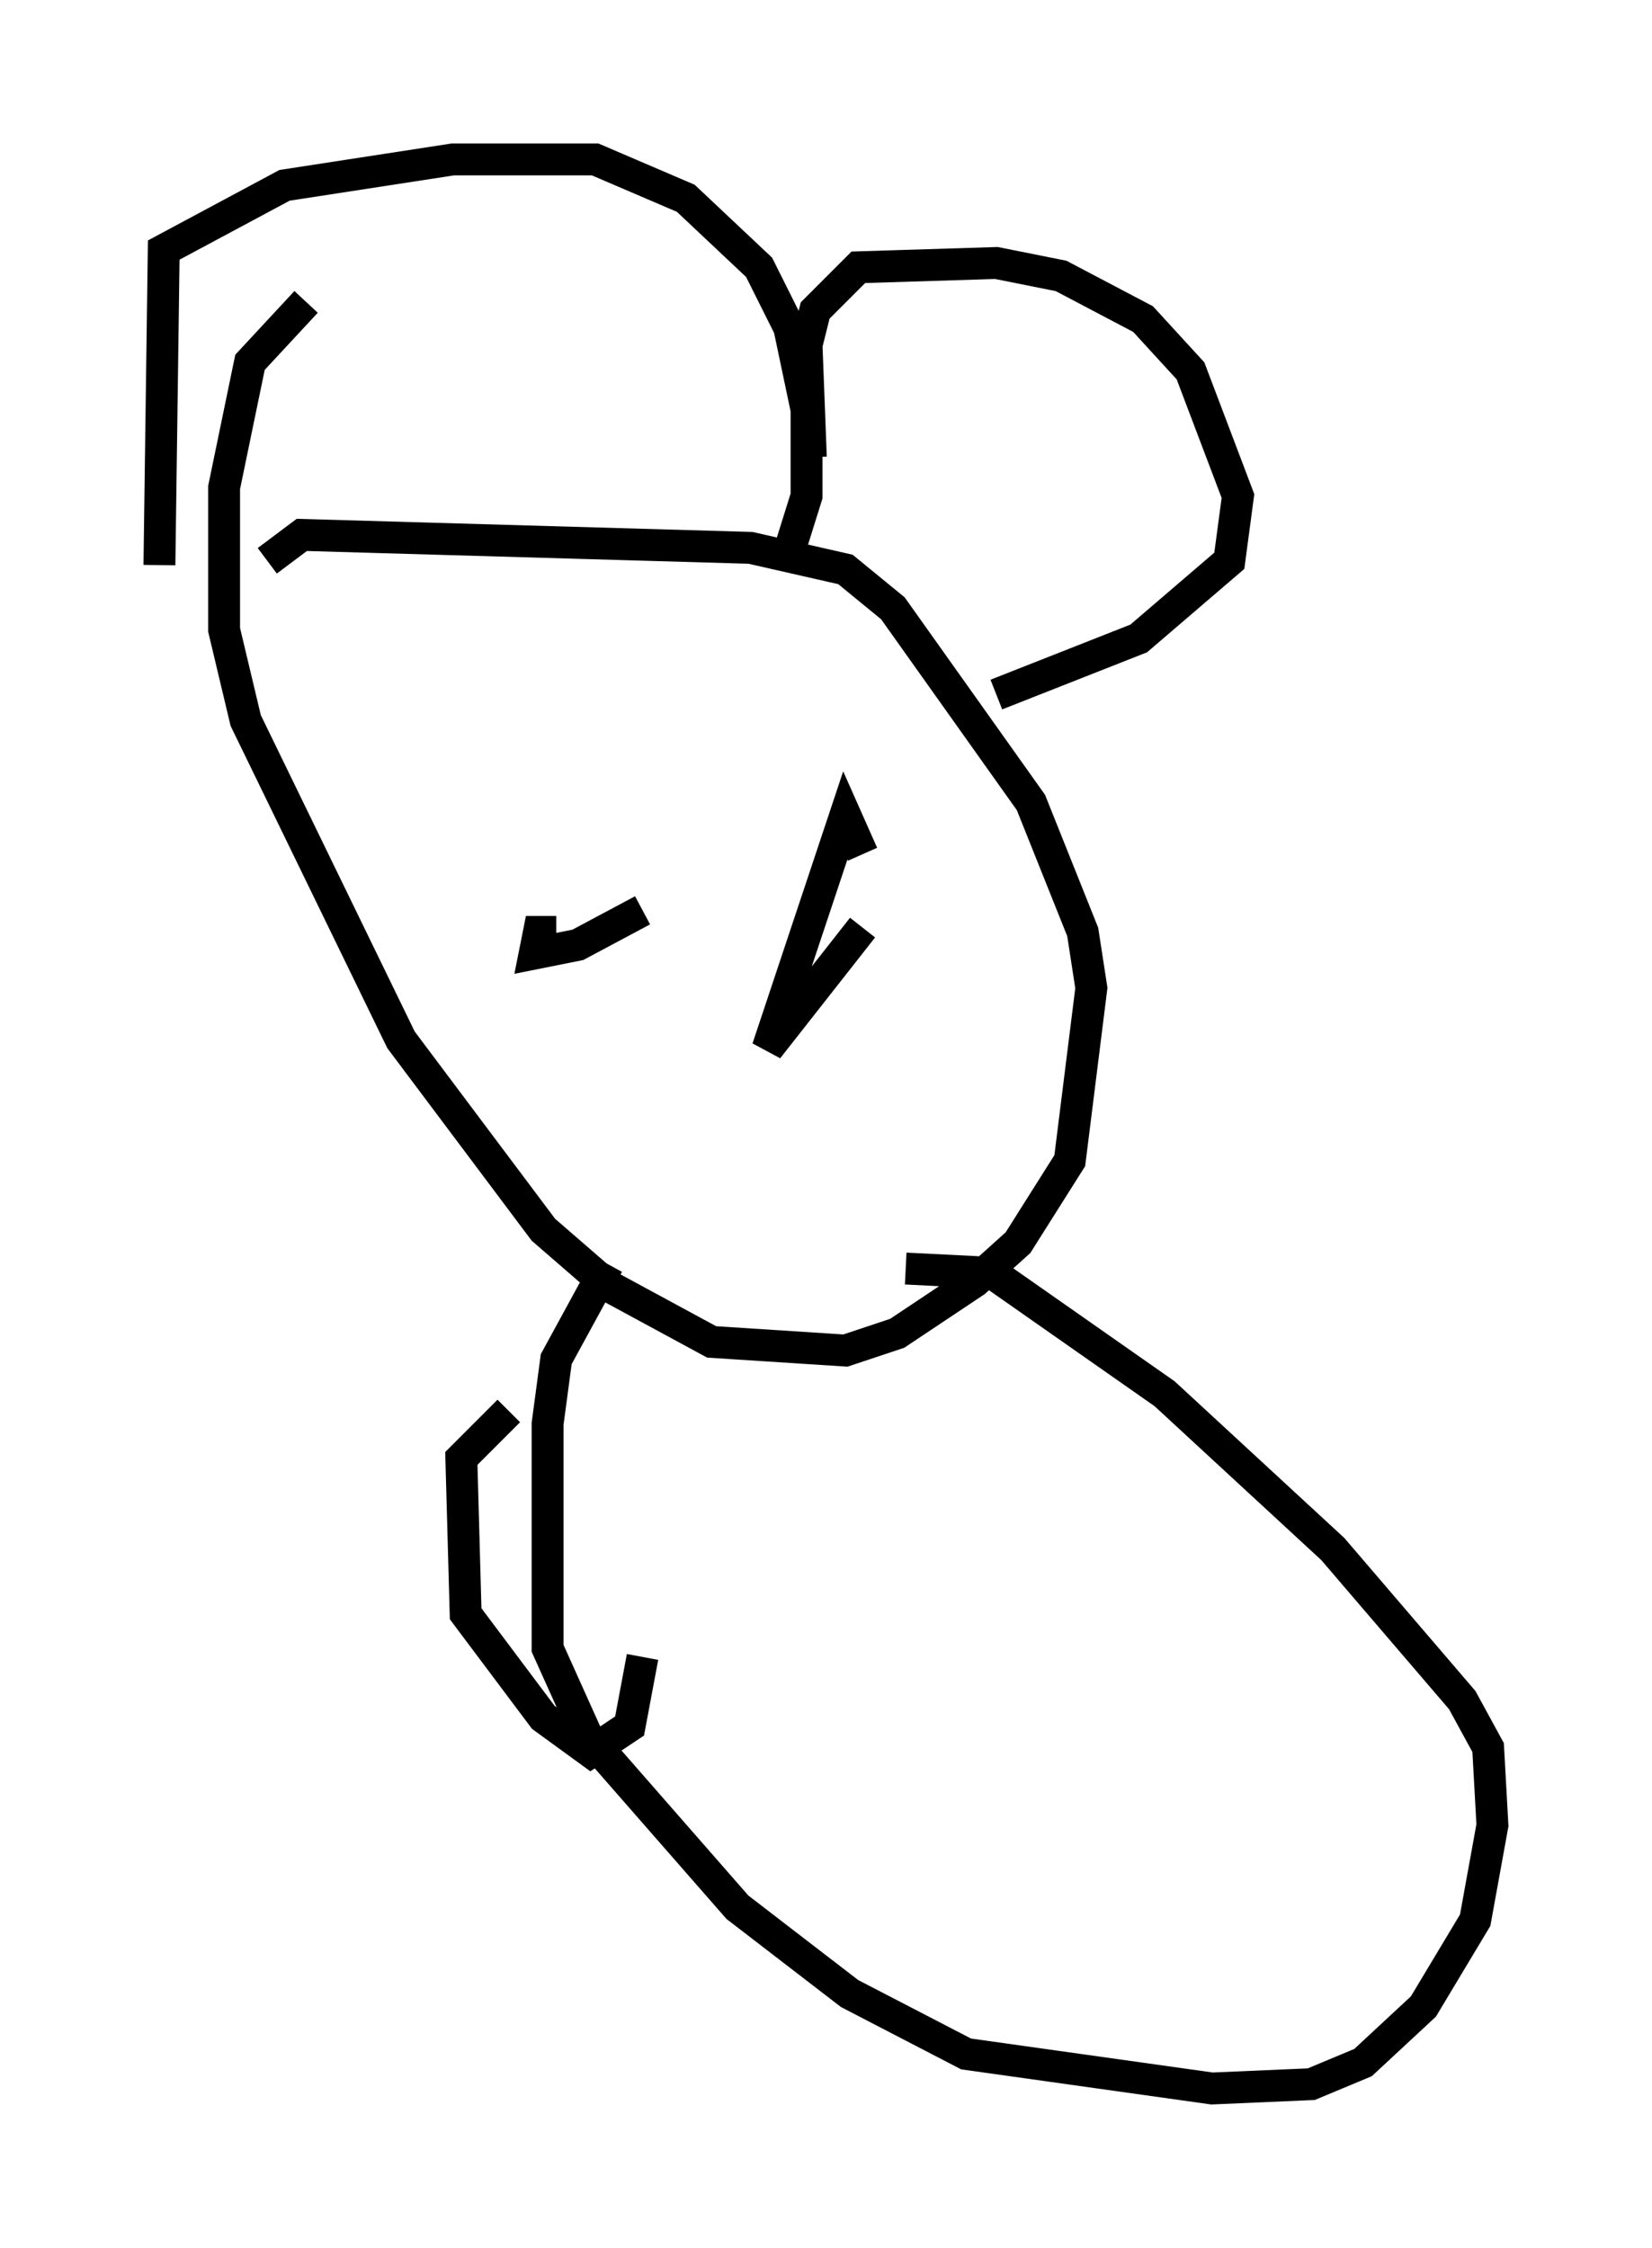 <?xml version="1.0" encoding="utf-8" ?>
<svg baseProfile="full" height="70.486" version="1.1" width="51.813" xmlns="http://www.w3.org/2000/svg" xmlns:ev="http://www.w3.org/2001/xml-events" xmlns:xlink="http://www.w3.org/1999/xlink"><defs /><rect fill="white" height="70.486" width="51.813" x="0" y="0" /><path d="M17.99, 9.601 m-8.39, -0.135 l-1.759, 1.894 -0.812, 3.924 l0.0, 4.465 0.677, 2.842 l4.871, 10.013 4.465, 5.954 l2.03, 1.759 3.248, 1.759 l4.195, 0.271 1.624, -0.541 l2.436, -1.624 1.353, -1.218 l1.624, -2.571 0.677, -5.413 l-0.271, -1.759 -1.624, -4.059 l-4.33, -6.089 -1.488, -1.218 l-2.977, -0.677 -14.073, -0.406 l-1.083, 0.812 m-3.383, 0.135 l0.135, -9.878 3.789, -2.03 l5.277, -0.812 4.465, 0.0 l2.842, 1.218 2.3, 2.165 l0.947, 1.894 0.541, 2.571 l0.0, 2.706 -0.677, 2.165 m0.812, -3.383 l-0.135, -3.518 0.271, -1.083 l1.353, -1.353 4.33, -0.135 l2.03, 0.406 2.571, 1.353 l1.488, 1.624 1.488, 3.924 l-0.271, 2.03 -2.842, 2.436 l-4.465, 1.759 m-13.261, 4.059 l0.0, 0.0 m2.165, 2.706 l-2.03, 1.083 -1.353, 0.271 l0.135, -0.677 0.541, 0.0 m9.607, -0.135 l-2.977, 3.789 2.436, -7.307 l0.541, 1.218 m-7.984, 12.855 l-1.624, 2.977 -0.271, 2.03 l0.0, 7.036 1.218, 2.706 l4.736, 5.413 3.518, 2.706 l3.654, 1.894 7.713, 1.083 l3.112, -0.135 1.624, -0.677 l1.894, -1.759 1.624, -2.706 l0.541, -2.977 -0.135, -2.436 l-0.812, -1.488 -4.059, -4.736 l-5.277, -4.871 -5.413, -3.789 l-2.706, -0.135 m-12.449, 4.465 l-1.488, 1.488 0.135, 4.871 l2.436, 3.248 1.488, 1.083 l1.218, -0.812 0.406, -2.165 " fill="none" stroke="black" stroke-width="1" /></svg>